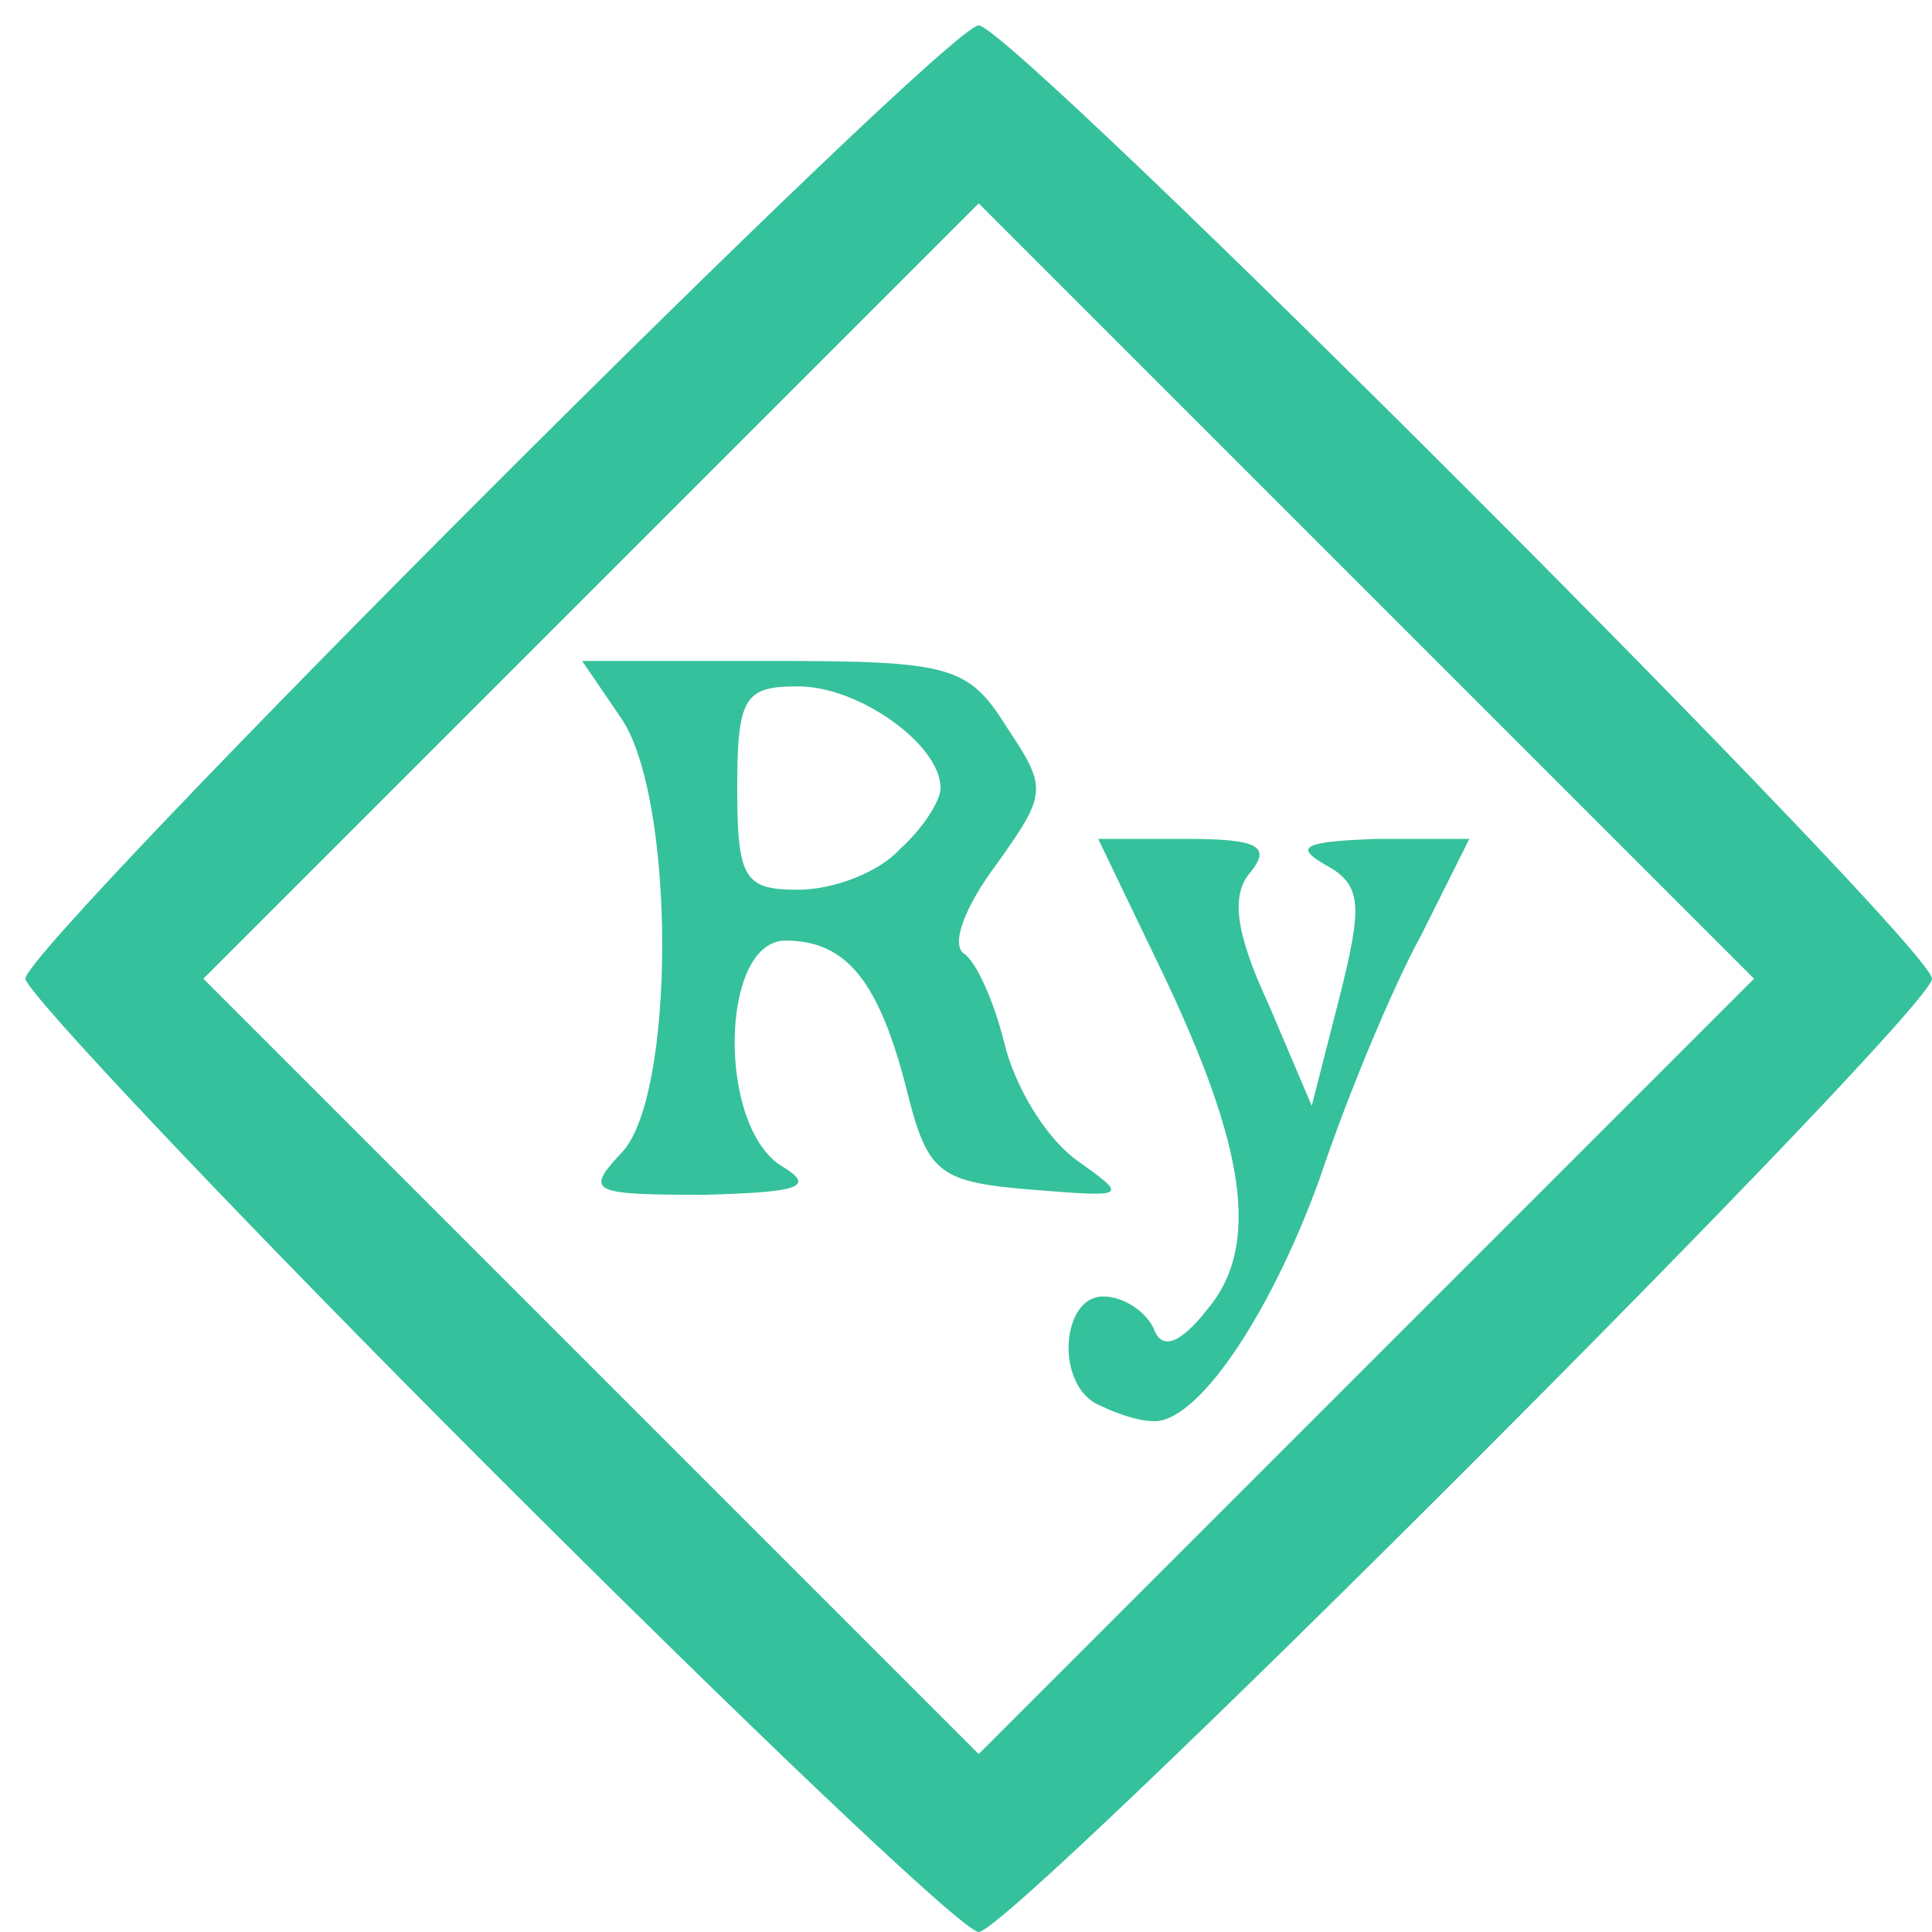 <!DOCTYPE svg PUBLIC "-//W3C//DTD SVG 20010904//EN" "http://www.w3.org/TR/2001/REC-SVG-20010904/DTD/svg10.dtd">
<svg version="1.0" xmlns="http://www.w3.org/2000/svg" width="76px" height="76px" viewBox="0 0 760 760" preserveAspectRatio="xMidYMid meet">
<g id="layer101" fill="#35c19b" stroke="none">
 <path d="M192 577 c-100 -100 -182 -187 -182 -192 0 -13 362 -375 375 -375 13 0 375 362 375 375 0 13 -362 375 -375 375 -6 0 -92 -82 -193 -183z m346 -344 l-153 -153 -152 152 -153 153 152 152 153 153 152 -152 153 -153 -152 -152z"/>
 <path d="M433 553 c-18 -7 -16 -43 1 -43 8 0 17 6 20 13 3 8 10 6 21 -8 21 -25 15 -64 -18 -133 l-25 -52 35 0 c28 0 33 3 25 13 -8 9 -6 24 7 52 l17 40 11 -43 c9 -36 9 -44 -6 -52 -12 -7 -8 -9 21 -10 l36 0 -19 38 c-11 20 -29 63 -40 96 -20 55 -49 97 -66 95 -5 0 -14 -3 -20 -6z"/>
 <path d="M244 454 c22 -21 22 -141 0 -172 l-15 -22 75 0 c70 0 77 2 92 26 16 24 16 26 -4 54 -12 16 -18 31 -13 35 5 3 12 19 16 35 4 17 16 37 28 46 21 15 21 15 -17 12 -36 -3 -41 -6 -49 -38 -11 -44 -24 -60 -48 -60 -26 0 -27 74 -1 89 13 8 6 10 -31 11 -44 0 -47 -1 -33 -16z m110 -120 c9 -8 16 -19 16 -24 0 -17 -32 -40 -56 -40 -21 0 -24 4 -24 40 0 36 3 40 24 40 14 0 32 -7 40 -16z"/>
 </g>
</svg>